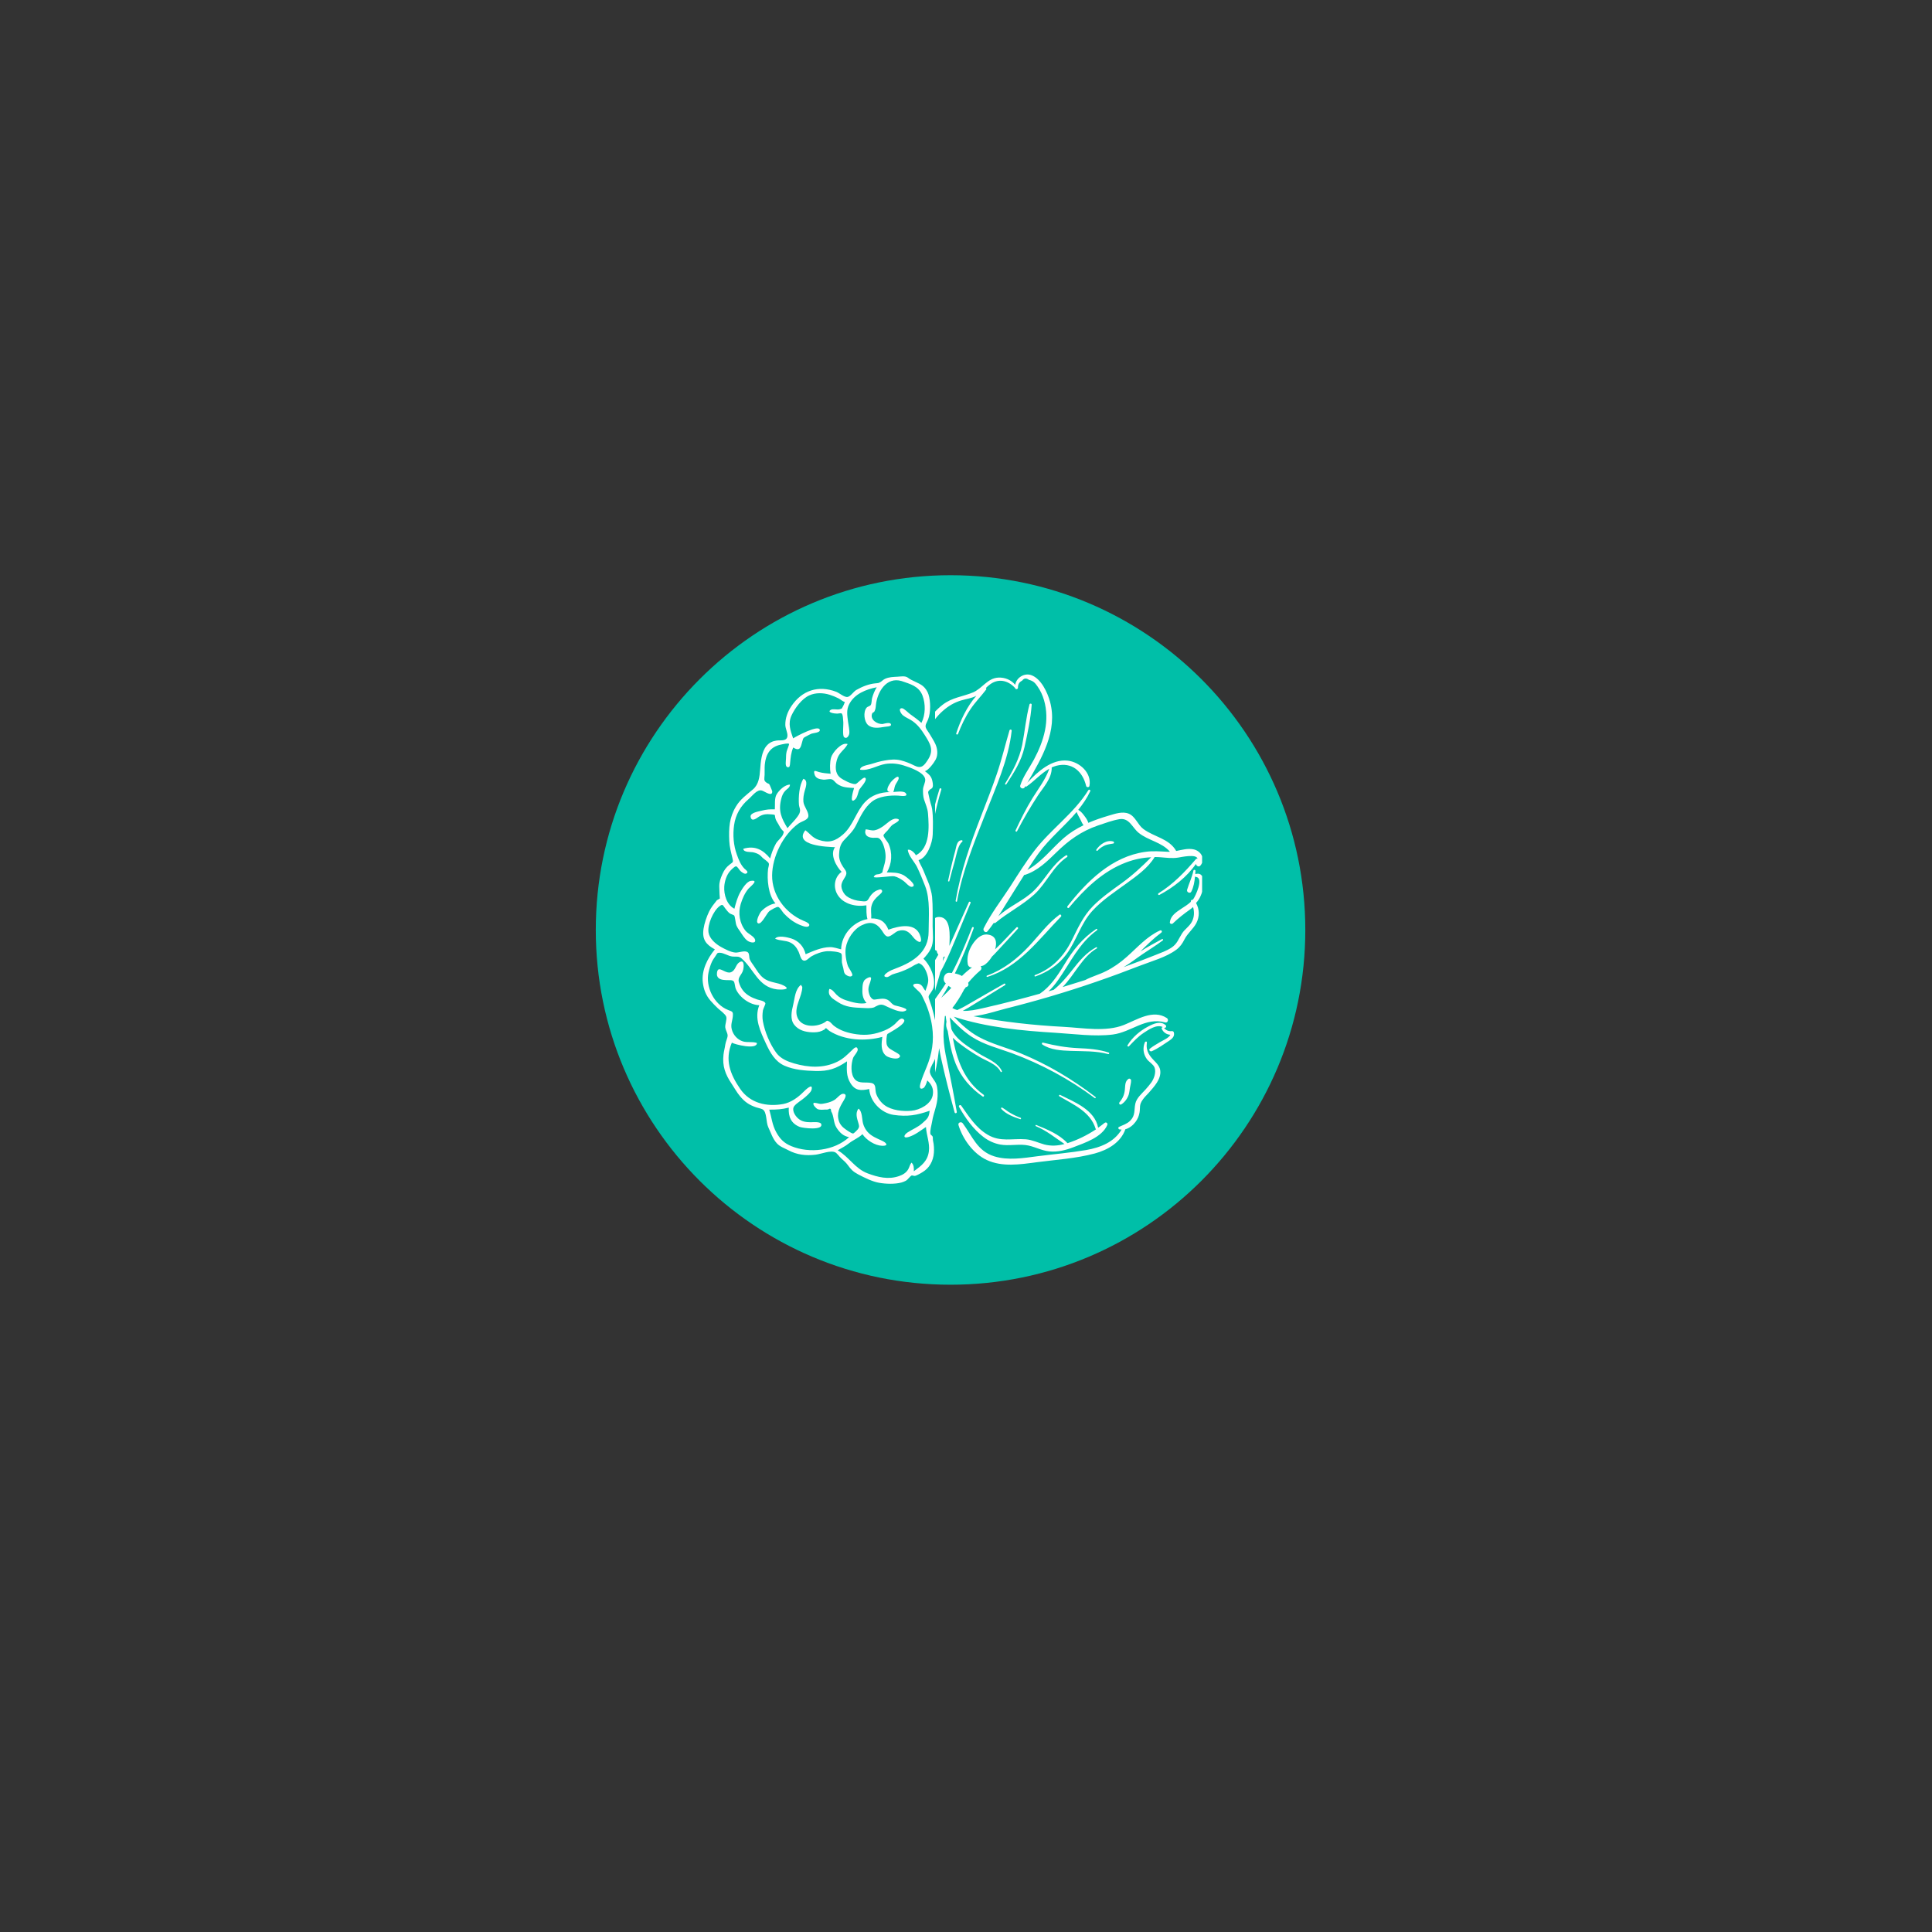 <svg xmlns="http://www.w3.org/2000/svg" xmlns:xlink="http://www.w3.org/1999/xlink" width="500" zoomAndPan="magnify" viewBox="0 0 375 375" height="500" preserveAspectRatio="xMidYMid meet" version="1.0"><rect x="0" y="0" width="375" height="375" fill="#333333" stroke="none"/><defs><clipPath id="d73a62e593"><path d="M 115.641 111.648 L 253.359 111.648 L 253.359 249.363 L 115.641 249.363 Z M 115.641 111.648 " clip-rule="nonzero"/></clipPath><clipPath id="748a530ec8"><path d="M 184.5 111.648 C 146.473 111.648 115.641 142.477 115.641 180.508 C 115.641 218.535 146.473 249.363 184.5 249.363 C 222.527 249.363 253.359 218.535 253.359 180.508 C 253.359 142.477 222.527 111.648 184.5 111.648 Z M 184.5 111.648 " clip-rule="nonzero"/></clipPath><clipPath id="feaec43b4a"><path d="M 136.129 131.137 L 182 131.137 L 182 230 L 136.129 230 Z M 136.129 131.137 " clip-rule="nonzero"/></clipPath><clipPath id="dbae67c3b0"><path d="M 181.5 129.637 L 233.328 129.637 L 233.328 240.637 L 181.5 240.637 Z M 181.5 129.637 " clip-rule="nonzero"/></clipPath></defs><g clip-path="url(#d73a62e593)"><g clip-path="url(#748a530ec8)"><path fill="#00bfa8" d="M 115.641 111.648 L 253.359 111.648 L 253.359 249.363 L 115.641 249.363 Z M 115.641 111.648 " fill-opacity="1" fill-rule="nonzero"/></g></g><g clip-path="url(#feaec43b4a)"><path fill="#ffffff" d="M 176.207 131.527 C 177.043 132.191 178.262 132.457 179.137 133.164 C 179.613 133.551 180.039 134.203 180.223 134.793 C 180.645 136.145 180.672 138.312 180.137 139.66 C 179.898 140.266 179.523 140.695 179.699 141.238 C 179.82 141.605 180.199 142.047 180.398 142.387 C 180.785 143.059 181.238 143.715 181.559 144.422 C 181.977 145.348 182.102 146.516 181.609 147.441 C 181.277 148.066 180.238 149.488 179.523 149.691 C 180.141 150.145 180.676 150.562 180.902 151.32 C 181.004 151.652 181.148 152.402 181.039 152.73 C 180.887 153.18 180.672 153.043 180.402 153.344 C 180.047 153.738 180.137 153.734 180.277 154.402 C 180.391 154.938 180.5 155.457 180.652 155.984 C 180.754 156.328 180.875 156.676 180.926 157.035 C 181.141 158.621 181.09 160.41 181.039 162.008 C 180.992 163.547 179.977 166.539 178.285 166.949 C 178.523 167.602 178.938 168.27 179.215 168.918 C 179.516 169.621 179.781 170.332 180.086 171.031 C 180.34 171.609 180.508 172.172 180.664 172.773 C 180.773 173.211 180.875 173.602 180.918 174.055 C 181.082 175.949 181.012 177.887 181.02 179.785 C 181.027 181.203 181.309 182.828 180.688 184.105 C 180.293 184.914 179.82 185.453 179.238 186.086 C 180.555 187.285 181.652 189.84 181.219 191.605 C 181.121 191.992 180.891 192.363 180.66 192.684 C 180.168 193.363 180.141 193.406 180.426 194.188 C 180.762 195.117 181.012 195.949 181.246 196.918 C 181.574 198.27 181.777 199.164 181.805 200.613 C 181.832 202.207 182.078 203.914 181.527 205.445 C 181.254 206.203 180.559 207.09 180.488 207.871 C 180.41 208.727 181.398 209.59 181.711 210.367 C 182 211.102 182.008 212.035 181.984 212.809 C 181.938 214.488 181.188 216.008 180.93 217.656 C 180.824 218.344 180.469 219.438 180.594 220.129 C 180.613 220.23 180.969 220.469 181.012 220.582 C 181.113 220.867 181.043 221.027 181.082 221.301 C 181.117 221.543 181.184 221.785 181.215 222.027 C 181.414 223.605 181.266 225.148 180.281 226.441 C 179.852 227.008 179.281 227.406 178.668 227.746 C 178.324 227.938 178.004 228.113 177.629 228.234 C 177.48 228.285 177.02 228.125 176.973 228.148 C 176.578 228.344 176.25 228.953 175.793 229.199 C 175.508 229.348 175.234 229.453 174.926 229.535 C 173.629 229.867 171.941 229.809 170.625 229.578 C 169.309 229.352 167.738 228.559 166.555 227.938 C 165.594 227.43 165.145 226.961 164.566 226.148 C 164.199 225.637 163.707 225.223 163.238 224.797 C 162.914 224.5 162.508 223.891 162.145 223.684 C 161.277 223.195 159.395 223.996 158.301 224.125 C 156.43 224.352 154.684 224.152 153.023 223.262 C 152.23 222.836 151.418 222.602 150.789 221.922 C 149.961 221.027 149.637 219.855 149.121 218.789 C 148.645 217.793 148.902 215.797 147.988 215.312 C 147.668 215.145 147.102 215.055 146.75 214.93 C 145.383 214.449 144.59 213.91 143.645 212.785 C 143.004 212.027 142.551 211.16 141.996 210.336 C 140.781 208.531 140.18 206.914 140.43 204.707 C 140.504 204.047 140.688 203.422 140.777 202.762 C 140.867 202.117 141.266 201.41 141.23 200.945 C 141.195 200.457 140.844 199.961 140.777 199.449 C 140.695 198.82 141.148 197.863 140.957 197.332 C 140.773 196.82 139.734 196.078 139.355 195.727 C 138.848 195.254 138.375 194.762 137.918 194.238 C 137.016 193.203 136.586 192.078 136.418 190.719 C 136.129 188.371 137.305 186.031 138.754 184.277 C 137.047 183.336 136.246 182.375 136.555 180.289 C 136.715 179.211 137.16 177.922 137.617 176.969 C 138.02 176.121 138.566 175.48 139.145 174.738 C 139.336 174.625 139.527 174.512 139.723 174.402 C 139.695 174.098 139.676 173.789 139.66 173.484 C 139.637 173.02 139.617 172.555 139.613 172.086 C 139.605 171.176 139.836 170.543 140.203 169.699 C 140.543 168.918 140.914 168.371 141.598 167.832 C 142.289 167.293 142.375 167.426 142.156 166.527 C 141.891 165.426 141.598 164.355 141.551 163.215 C 141.449 160.711 141.535 158.723 142.859 156.52 C 143.703 155.117 144.918 154.266 146.148 153.219 C 147.281 152.25 147.441 150.77 147.547 149.312 C 147.652 147.883 147.809 145.938 148.762 144.797 C 149.289 144.164 149.934 143.859 150.723 143.742 C 151.477 143.625 152.746 143.957 152.84 142.859 C 152.895 142.215 152.441 141.395 152.43 140.707 C 152.41 139.402 152.871 138.16 153.59 137.082 C 155.652 133.996 158.844 132.949 162.32 134.281 C 162.91 134.508 163.898 135.391 164.523 135.277 C 165.102 135.172 165.664 134.234 166.195 133.93 C 167.312 133.285 168.652 132.746 169.949 132.633 C 170.445 132.59 170.539 132.602 170.918 132.367 C 171.227 132.176 171.418 131.938 171.762 131.773 C 172.543 131.398 173.375 131.395 174.219 131.348 C 174.82 131.316 175.68 131.137 176.207 131.527 M 174.988 132.188 C 172 131.309 170.262 134.391 170.016 136.82 C 169.961 137.383 169.949 137.668 169.703 138.129 C 169.609 138.301 169.383 138.238 169.285 138.488 C 168.805 139.719 170.32 140.59 171.293 140.531 C 171.477 140.52 173.016 139.984 172.938 140.734 C 172.91 141.012 171.934 141.043 171.699 141.082 C 170.641 141.262 169.344 141.488 168.465 140.703 C 167.719 140.031 167.516 138.188 168.199 137.367 C 168.395 137.133 168.852 137.062 169 136.855 C 169.211 136.559 169.172 135.863 169.266 135.52 C 169.48 134.746 169.758 134.07 170.172 133.395 C 168.105 133.809 165.902 134.656 164.852 136.637 C 164.23 137.809 164.461 138.895 164.609 140.125 C 164.688 140.766 164.934 141.77 164.844 142.398 C 164.781 142.82 164.324 143.551 163.828 143.07 C 163.473 142.727 163.758 140.574 163.672 139.996 C 163.621 139.648 163.641 139.25 163.559 138.918 C 163.379 138.188 163.195 138.492 162.5 138.512 C 161.965 138.527 160.426 138.281 161.254 137.781 C 161.688 137.52 162.535 137.828 163.02 137.656 C 163.551 137.469 163.289 137.617 163.555 137.23 C 163.668 137.059 163.93 136.473 163.984 136.266 C 163.484 136.117 163.203 135.777 162.734 135.543 C 162.215 135.277 161.605 135.035 161.047 134.855 C 159.781 134.457 158.332 134.414 157.09 134.969 C 155.621 135.625 154.289 137.453 153.629 138.879 C 152.914 140.426 153.414 141.785 153.949 143.32 C 154.332 143.027 159.195 140.418 159.125 141.762 C 159.102 142.219 157.809 142.293 157.543 142.395 C 157.234 142.508 156.871 142.727 156.57 142.879 C 155.902 143.219 155.922 143.223 155.734 143.887 C 155.434 144.941 155.348 145.965 153.961 145.09 C 153.523 146.176 153.461 147.02 153.355 148.133 C 153.324 148.461 153.344 149.082 152.797 148.887 C 152.34 148.727 152.562 147.602 152.562 147.215 C 152.562 146.73 152.586 146.328 152.684 145.871 C 152.746 145.59 153.23 144.488 153.152 144.391 C 152.984 144.176 151.836 144.473 151.574 144.527 C 149.523 144.941 148.645 146.344 148.445 148.414 C 148.383 149.07 148.441 149.734 148.41 150.395 C 148.371 151.242 148.191 151.488 148.785 151.918 C 149.211 152.227 149.223 151.965 149.441 152.461 C 149.531 152.66 149.895 153.516 149.895 153.637 C 149.887 154.715 148.473 153.637 147.914 153.453 C 146.953 153.141 146.055 154.465 145.293 155.117 C 143.75 156.434 142.773 158.117 142.484 160.164 C 142.219 162.051 142.367 164.074 143.023 165.875 C 143.391 166.883 143.742 167.84 144.504 168.613 C 144.699 168.809 145.461 169.262 144.832 169.562 C 144.508 169.723 143.969 169.281 143.727 169.066 C 143.488 168.859 143.164 168.191 142.871 168.156 C 142.59 168.117 141.824 168.93 141.68 169.102 C 141.02 169.867 140.652 171.051 140.582 172.059 C 140.473 173.625 141.059 175.625 142.547 176.387 C 142.84 175.246 143.152 174.105 143.742 173.078 C 144.09 172.465 144.926 171.105 145.715 170.98 C 147.473 170.707 145.59 172.125 145.293 172.473 C 144.57 173.312 144.102 174.406 143.777 175.453 C 143.234 177.219 143.535 179.23 144.73 180.691 C 145.156 181.211 146.398 181.766 146.559 182.383 C 146.777 183.219 145.59 182.953 145.105 182.609 C 144.496 182.176 144.059 181.391 143.648 180.785 C 143.363 180.371 143.133 180.086 142.934 179.598 C 142.766 179.191 142.691 177.953 142.504 177.699 C 142.422 177.59 141.789 177.406 141.617 177.27 C 141.289 177.008 141.023 176.648 140.766 176.32 C 140.297 175.727 140.328 175.387 139.652 175.895 C 138.438 176.809 137.285 179.473 137.523 180.992 C 137.711 182.195 138.902 183.223 139.926 183.789 C 140.742 184.238 141.82 184.82 142.746 184.895 C 143.375 184.945 144.68 184.363 145.203 184.891 C 145.48 185.172 145.375 185.836 145.531 186.219 C 145.73 186.695 146.098 187.141 146.383 187.566 C 146.91 188.352 147.371 189.172 148.113 189.777 C 149.363 190.801 150.863 190.613 152.176 191.324 C 153.719 192.16 151.395 192.109 150.828 192.043 C 147.148 191.59 146.383 188.145 143.949 186.039 C 143.332 185.508 142.938 185.754 142.141 185.66 C 141.34 185.566 140.531 184.961 139.727 184.926 C 139.18 184.902 139.246 185.027 138.855 185.605 C 138.633 185.941 138.375 186.281 138.199 186.648 C 137.902 187.258 137.684 188.039 137.535 188.707 C 136.898 191.527 138.574 194.953 141.32 196.035 C 142.141 196.359 142.32 196.324 142.242 197.242 C 142.16 198.184 141.789 198.812 142.035 199.793 C 142.305 200.867 143.121 201.793 144.18 202.129 C 145.074 202.41 146.051 202.125 146.922 202.441 C 146.949 203.828 142.574 202.719 142.051 202.379 C 140.652 205.703 141.707 208.5 143.668 211.348 C 145.578 214.129 148.832 214.883 152.031 214.285 C 153.504 214.012 154.891 213.016 155.926 211.965 C 156.227 211.664 157.887 210.004 157.523 211.52 C 157.402 212.023 156.59 212.68 156.242 212.996 C 155.664 213.523 154.621 214.098 154.164 214.695 C 153.629 215.406 154.262 216.5 154.875 217.055 C 155.609 217.715 156.422 217.82 157.363 217.828 C 157.719 217.832 159.219 217.664 159.395 218.168 C 159.852 219.477 155.812 218.961 155.23 218.734 C 153.527 218.066 152.984 216.703 153.105 214.988 C 151.734 215.332 150.727 215.387 149.316 215.379 C 149.777 216.93 149.871 218.328 150.672 219.77 C 151.402 221.09 152.203 221.895 153.605 222.469 C 157.117 223.914 161.953 223.371 164.812 220.715 C 163.68 220.535 162.969 219.809 162.375 218.898 C 161.73 217.914 161.914 216.652 161.316 215.688 C 161.328 215.184 161.137 215.066 160.75 215.34 C 160.535 215.375 160.32 215.387 160.102 215.371 C 159.688 215.402 159.074 215.453 158.691 215.273 C 158.406 215.141 157.621 214.34 157.945 214.086 C 158.102 213.961 159.047 214.27 159.273 214.27 C 159.625 214.266 159.992 214.184 160.336 214.113 C 160.973 213.973 161.543 213.781 162.086 213.418 C 162.461 213.164 163.129 212.309 163.613 212.305 C 164.551 212.297 163.992 213.227 163.742 213.637 C 162.961 214.934 162.316 216.09 162.852 217.664 C 162.992 218.082 163.316 218.527 163.637 218.816 C 163.953 219.102 165.273 220.059 165.605 220.016 C 165.738 219.996 166.441 219.301 166.516 219.188 C 166.812 218.742 166.793 218.609 166.625 218.031 C 166.363 217.121 165.953 216.051 166.637 215.188 C 167.383 215.699 167.297 217.27 167.52 218.078 C 167.688 218.684 167.984 219.242 168.402 219.711 C 169.168 220.566 170.203 220.953 171.215 221.422 C 172.066 221.816 172.543 222.438 171.227 222.398 C 169.832 222.359 168.156 221.281 167.398 220.137 C 166.684 220.863 165.605 221.262 164.793 221.91 C 164.059 222.5 163.383 222.812 162.594 223.273 C 164.801 224.551 165.969 226.844 168.418 227.754 C 170.406 228.496 172.434 229.008 174.516 228.273 C 175.242 228.016 175.863 227.656 176.27 226.984 C 176.523 226.562 176.594 226.051 176.918 225.664 C 177.391 226.074 177.402 226.77 177.375 227.344 C 178.848 226.262 180.055 225.383 180.297 223.449 C 180.5 221.844 179.816 220.344 179.73 218.75 C 178.605 219.488 177.68 220.262 176.402 220.676 C 175.277 221.039 175.344 220.336 176.16 219.805 C 177.133 219.172 178.152 218.805 179.035 218.004 C 179.988 217.141 180.316 216.93 180.445 215.594 C 177.98 216.465 176.109 216.793 173.426 216.395 C 171.043 216.039 168.859 213.801 168.719 211.379 C 167.105 211.719 166.012 211.758 165.07 210.234 C 164.227 208.871 164.348 207.52 164.406 206 C 162.324 207.422 160.816 207.941 158.324 207.879 C 156.324 207.828 154.137 207.672 152.293 206.863 C 150.449 206.059 149.477 204.301 148.66 202.535 C 147.602 200.23 146.34 197.656 147.379 195.113 C 145.551 195.051 143.59 193.648 142.828 191.977 C 142.656 191.602 142.641 190.773 142.426 190.496 C 142.16 190.152 141.488 190.273 140.949 190.238 C 140.285 190.199 139.441 190.145 139.191 189.406 C 139.102 189.137 139.145 188.352 139.457 188.172 C 139.918 187.914 141.02 189.016 141.836 188.723 C 142.828 188.367 142.734 187.254 143.523 186.77 C 144.5 186.172 144.402 187.574 144.25 188.242 C 144.027 189.219 143.129 189.645 143.414 190.633 C 143.586 191.234 143.855 191.805 144.246 192.293 C 144.949 193.172 145.949 193.652 146.988 194.004 C 147.387 194.137 148.473 194.262 148.566 194.781 C 148.59 194.91 148.129 195.828 148.086 196.105 C 147.977 196.836 147.949 197.531 148.082 198.262 C 148.449 200.297 149.469 202.719 150.699 204.383 C 151.52 205.484 152.84 206.031 154.121 206.406 C 156.922 207.223 159.863 207.387 162.516 206.082 C 163.715 205.488 164.43 204.734 165.379 203.832 C 165.672 203.551 166.301 202.859 166.484 203.652 C 166.582 204.082 165.738 204.934 165.59 205.34 C 165.18 206.488 165.039 208.559 165.961 209.531 C 166.793 210.41 168.129 209.965 169.168 210.215 C 170.168 210.457 169.773 211.438 170.07 212.305 C 170.363 213.145 170.969 213.977 171.688 214.508 C 173.082 215.535 175.246 215.75 176.918 215.598 C 178.508 215.453 180.699 214.344 181.039 212.605 C 181.277 211.367 180.84 210.496 179.984 209.711 C 179.898 210.074 179.57 211.047 179.18 211.227 C 178.41 211.578 178.5 210.812 178.652 210.293 C 178.965 209.227 179.422 208.156 179.848 207.121 C 180.91 204.543 181.324 202.039 180.926 199.238 C 180.695 197.613 180.16 195.785 179.461 194.328 C 179.207 193.805 179.02 193.293 178.691 192.812 C 178.488 192.512 177.246 191.535 177.246 191.262 C 177.246 190.875 178.098 190.91 178.312 190.961 C 179.059 191.133 179.156 191.816 179.629 192.316 C 179.871 191.562 180.23 190.848 180.16 190.043 C 180.086 189.172 179.516 187.578 178.691 187.121 C 178.188 186.84 178.426 186.945 177.898 187.141 C 177.531 187.277 177.168 187.531 176.824 187.723 C 176.043 188.156 175.266 188.48 174.418 188.762 C 174 188.898 173.602 188.98 173.199 189.145 C 172.895 189.27 172.438 189.688 172.086 189.656 C 171.293 189.578 171.754 189.102 172.188 188.789 C 172.742 188.391 173.324 188.176 173.977 187.93 C 177.359 186.656 180.242 184.746 180.246 180.82 C 180.25 178.039 180.59 174.594 179.559 171.961 C 179.074 170.73 178.574 169.465 177.992 168.273 C 177.523 167.316 176.262 166.031 176.211 164.941 C 176.762 164.785 177.57 165.57 177.77 166.012 C 180.586 164.566 180.324 160.504 180.125 157.91 C 180.047 156.875 179.656 156.121 179.352 155.168 C 179.172 154.609 179.137 153.836 179.152 153.254 C 179.168 152.613 179.645 151.859 179.586 151.277 C 179.441 149.883 176.516 148.918 175.387 148.57 C 174.234 148.215 173.035 148.09 171.84 148.285 C 170.23 148.551 168.613 149.672 166.949 149.398 C 166.898 148.668 168.57 148.465 169.027 148.316 C 169.91 148.031 170.777 147.777 171.707 147.617 C 172.75 147.438 173.789 147.324 174.828 147.582 C 175.746 147.812 176.617 148.156 177.453 148.582 C 178.863 149.293 179.375 148.605 180.129 147.43 C 181.34 145.551 180.52 144.297 179.461 142.621 C 178.801 141.574 178.16 140.711 177.129 139.969 C 176.551 139.551 175.812 139.293 175.27 138.852 C 174.844 138.504 174.25 137.453 175.082 137.469 C 175.453 137.477 176.324 138.383 176.641 138.605 C 177.406 139.145 178.148 139.691 178.848 140.316 C 179.652 138.746 179.676 136.633 179.055 135.004 C 178.348 133.168 176.676 132.777 174.988 132.188 C 174.848 132.148 175.258 132.281 174.988 132.188 Z M 174.988 132.188 " fill-opacity="1" fill-rule="nonzero"/></g><path fill="#ffffff" d="M 164.531 144.422 C 163.891 145.645 162.848 146.008 162.441 147.48 C 162.109 148.691 162.027 150.102 163.102 150.953 C 163.656 151.391 165.305 152.238 166.02 152.191 C 166.418 152.164 167.559 150.695 167.934 150.977 C 168.488 151.395 166.973 152.918 166.816 153.223 C 166.531 153.789 166.461 154.738 165.98 155.172 C 164.758 156.285 165.637 153.359 165.781 152.949 C 164.57 152.863 163.469 152.895 162.441 152.109 C 161.98 151.754 161.855 151.371 161.375 151.254 C 160.922 151.145 160.27 151.383 159.773 151.324 C 159.02 151.242 158.297 151.078 158.086 150.262 C 157.848 149.348 158.266 149.648 158.945 149.848 C 159.691 150.062 160.445 150.113 161.223 150.18 C 161.055 149.27 161.062 147.922 161.312 147.027 C 161.586 146.059 163.344 143.98 164.531 144.422 C 164.395 144.688 164.355 144.355 164.531 144.422 Z M 164.531 144.422 " fill-opacity="1" fill-rule="nonzero"/><path fill="#ffffff" d="M 174.434 151.105 C 174.316 151.617 173.938 151.984 173.746 152.457 C 173.582 152.863 173.582 153.336 173.383 153.727 C 173.883 153.703 175.414 153.434 175.809 153.961 C 176.406 154.762 174.688 154.445 174.34 154.43 C 172.711 154.344 170.574 154.555 169.258 155.582 C 167.785 156.734 166.961 158.566 166.148 160.191 C 165.543 161.41 164.691 162.133 163.797 163.102 C 163.047 163.914 162.91 164.84 162.863 165.879 C 162.824 166.719 163.164 167.543 163.625 168.234 C 164.102 168.961 164.559 169.289 164.074 170.141 C 163.523 171.117 162.996 171.676 163.531 172.883 C 163.793 173.473 164.148 173.883 164.715 174.199 C 165.395 174.586 166.227 174.82 167 174.891 C 167.297 174.918 167.875 175.016 168.156 174.898 C 168.523 174.746 168.66 174.297 168.906 173.953 C 169.25 173.465 169.738 172.98 170.328 172.789 C 170.551 172.719 170.852 172.527 171.086 172.707 C 171.539 173.059 170.828 173.555 170.535 173.824 C 169.883 174.414 169.414 174.91 169.172 175.793 C 168.945 176.625 169.172 177.422 169.105 178.27 C 170.762 178.223 171.805 178.84 172.438 180.453 C 174.422 179.746 177.824 178.898 178.664 181.781 C 179.18 183.547 177.891 182.727 177.262 181.918 C 176.5 180.941 175.758 180.262 174.348 180.691 C 173.746 180.875 172.926 181.809 172.336 181.781 C 171.812 181.758 171.449 181.02 171.191 180.637 C 170.148 179.109 168.988 178.754 167.27 179.59 C 165.699 180.352 164.445 182.242 164.164 183.953 C 163.988 185.027 164.227 186.5 164.586 187.523 C 164.68 187.797 165.594 189.051 165.426 189.328 C 165.109 189.84 164.176 189.285 163.973 188.988 C 163.777 188.691 163.77 188.277 163.688 187.941 C 163.594 187.562 163.48 187.223 163.418 186.832 C 163.352 186.426 163.512 185.348 163.277 185.082 C 162.957 184.715 161.117 184.586 160.574 184.625 C 159.566 184.691 158.383 185.105 157.52 185.613 C 156.977 185.934 156.391 186.781 155.773 186.344 C 155.371 186.051 155.219 185.176 155.02 184.754 C 154.652 183.965 154.184 183.324 153.383 182.938 C 152.441 182.484 151.387 182.648 150.449 182.199 C 150.973 181.465 152.852 181.934 153.527 182.137 C 154.996 182.586 156.023 183.707 156.375 185.215 C 157.828 184.598 159.484 183.852 161.102 183.836 C 161.863 183.828 162.527 184.102 163.258 184.266 C 163.328 181.438 165.586 178.891 168.375 178.398 C 168.117 177.492 168.191 176.68 168.168 175.723 C 166.164 176.059 163.68 175.52 162.562 173.656 C 161.672 172.176 161.957 170.242 163.355 169.223 C 162.32 168.199 161.031 165.836 162.074 164.441 C 160.617 164.383 153.957 164.156 156.316 161.148 C 157.285 161.855 157.672 162.617 158.938 163.031 C 160.883 163.672 162.16 163.277 163.695 161.91 C 165.566 160.242 166.172 157.57 167.844 155.738 C 169.129 154.332 170.902 153.746 172.773 153.746 C 171.68 153.633 172.527 152.371 172.91 151.812 C 173.02 151.652 174.5 150.09 174.434 151.105 C 174.305 151.68 174.449 150.84 174.434 151.105 Z M 174.434 151.105 " fill-opacity="1" fill-rule="nonzero"/><path fill="#ffffff" d="M 155.941 151.168 C 156.906 151.473 156.383 152.875 156.203 153.48 C 156.008 154.141 155.875 154.93 155.941 155.625 C 156.031 156.543 156.91 157.461 156.91 158.34 C 156.91 159.184 155.629 159.383 154.977 159.855 C 151.988 162.031 149.91 166.254 149.867 169.887 C 149.816 173.762 152.457 177.246 155.934 178.715 C 156.238 178.844 157.453 179.281 156.984 179.758 C 156.594 180.152 155.301 179.551 154.945 179.387 C 153.887 178.902 152.934 178.148 152.145 177.297 C 151.879 177.016 151.418 176.148 151.062 176.043 C 150.742 175.945 149.629 176.641 149.352 176.836 C 148.84 177.203 147.848 179.492 147.16 179.219 C 146.547 178.973 147.453 177.242 147.723 176.934 C 148.367 176.191 149.531 175.477 150.516 175.352 C 149.105 173.77 148.855 170.672 149.078 168.691 C 149.109 168.406 149.32 167.887 149.227 167.598 C 149.129 167.277 148.309 166.77 148.039 166.516 C 147.84 166.328 147.656 166.098 147.434 165.938 C 147.09 165.695 146.605 165.527 146.203 165.434 C 145.766 165.332 144.316 165.496 144.273 164.75 C 146.504 164.07 148.098 164.922 149.484 166.625 C 149.73 165.656 150.125 164.605 150.609 163.734 C 150.961 163.105 151.824 162.516 152.035 161.84 C 152.211 161.277 152.152 161.52 151.703 160.977 C 151.449 160.672 151.281 160.32 151.09 159.977 C 150.898 159.629 150.629 159.285 150.523 158.898 C 150.309 158.121 150.641 158.145 149.738 158.07 C 148.793 157.992 148.141 157.992 147.305 158.516 C 146.926 158.754 145.863 159.676 145.691 158.527 C 145.57 157.746 147.324 157.484 147.859 157.344 C 148.746 157.109 149.48 157.066 150.398 157.09 C 150.465 156.207 150.273 154.957 150.758 154.156 C 151.254 153.34 152.352 152.297 153.328 152.293 C 153.352 152.859 152.746 153.129 152.406 153.5 C 151.98 153.965 151.785 154.461 151.633 155.074 C 151.043 157.434 151.668 158.797 152.848 160.746 C 153.473 159.977 154.227 159.301 154.801 158.492 C 155.102 158.07 155.293 157.738 155.293 157.285 C 155.289 156.945 155.102 156.543 155.074 156.188 C 154.961 154.758 155.121 152.41 155.941 151.168 C 156.191 151.246 155.566 151.738 155.941 151.168 Z M 155.941 151.168 " fill-opacity="1" fill-rule="nonzero"/><path fill="#ffffff" d="M 174.004 158.91 C 175.312 159.07 173.504 159.895 173.266 160.074 C 172.898 160.352 172.602 160.824 172.289 161.18 C 172.141 161.352 171.504 161.914 171.484 162.137 C 171.453 162.477 172.289 163.383 172.438 163.711 C 173.277 165.559 173.125 167.676 172.133 169.336 C 173.293 169.379 174.289 169.297 175.371 169.863 C 175.797 170.09 178.289 171.969 176.98 172.137 C 176.512 172.195 175.781 171.289 175.426 171.031 C 174.875 170.641 174.254 170.238 173.586 170.086 C 173.02 169.957 169.719 170.539 169.594 170.207 C 169.922 169.496 170.449 169.848 170.961 169.539 C 171.43 169.258 171.207 169.402 171.375 168.828 C 171.453 168.574 171.508 168.309 171.586 168.055 C 171.949 166.852 172 165.938 171.68 164.703 C 171.535 164.141 171.34 163.562 170.996 163.09 C 170.48 162.383 170.082 162.676 169.281 162.605 C 168.418 162.531 167.664 162.082 168.031 160.973 C 168.664 161.012 169.141 161.273 169.785 161.152 C 170.375 161.047 170.938 160.691 171.43 160.363 C 172.109 159.91 173.078 158.812 174.004 158.91 C 174.41 158.961 173.781 158.887 174.004 158.91 Z M 174.004 158.91 " fill-opacity="1" fill-rule="nonzero"/><path fill="#ffffff" d="M 169.047 190.094 C 168.875 190.957 168.426 191.539 168.594 192.449 C 168.668 192.848 168.816 193.383 169.102 193.688 C 169.543 194.164 169.73 194.012 170.316 193.941 C 171.094 193.848 171.852 193.711 172.523 194.215 C 173 194.574 173.09 194.938 173.711 195.156 C 173.973 195.246 177.113 195.84 175.457 196.297 C 174.598 196.531 172.949 195.742 172.207 195.402 C 171.641 195.145 171.379 194.934 170.777 195.031 C 170.488 195.078 170.242 195.242 169.977 195.348 C 169.863 195.395 169.77 195.492 169.648 195.531 C 168.984 195.75 168.234 195.676 167.551 195.648 C 165.715 195.566 164.152 195.527 162.609 194.488 C 161.68 193.859 160.547 193.336 160.977 191.953 C 161.594 192.031 161.957 192.672 162.359 193.062 C 162.914 193.602 163.469 193.906 164.195 194.145 C 165.355 194.523 166.965 194.98 168.191 194.68 C 167.383 193.777 167.328 192.836 167.406 191.625 C 167.438 191.137 167.488 190.766 167.73 190.336 C 167.906 190.027 169.293 189.156 169.047 190.094 C 168.988 190.383 169.102 189.883 169.047 190.094 Z M 169.047 190.094 " fill-opacity="1" fill-rule="nonzero"/><path fill="#ffffff" d="M 155.723 191.566 C 155.711 193.402 154.168 195.34 154.68 197.191 C 155.312 199.473 158.344 199.465 160.043 198.461 C 160.527 198.176 160.406 198 160.91 198.246 C 161.234 198.402 161.535 198.844 161.82 199.074 C 163.094 200.078 164.672 200.531 166.258 200.75 C 168.219 201.02 169.859 200.77 171.703 200.008 C 172.438 199.703 173.062 199.316 173.668 198.797 C 173.984 198.523 174.703 197.543 175.172 197.727 C 176.801 198.355 172.348 200.578 172.258 200.691 C 172.059 200.953 172 202.227 172.094 202.652 C 172.285 203.492 173.004 203.719 173.676 204.137 C 174.133 204.422 175.168 204.852 174.453 205.328 C 173.918 205.68 172.387 205.281 171.949 204.898 C 170.879 203.965 171.105 202.5 171.254 201.258 C 167.992 202.156 163.949 201.965 160.98 200.098 C 160.828 199.965 160.672 199.832 160.512 199.707 C 160.352 199.492 160.191 199.539 160.031 199.84 C 159.902 199.871 159.691 200.012 159.566 200.07 C 158.934 200.359 158.297 200.387 157.617 200.367 C 156.309 200.324 155.008 199.98 154.168 198.914 C 153.324 197.844 153.637 196.309 153.949 195.059 C 154.273 193.762 154.312 192.047 155.461 191.152 C 155.551 191.289 155.637 191.43 155.723 191.566 C 155.719 192.051 155.672 191.41 155.723 191.566 Z M 155.723 191.566 " fill-opacity="1" fill-rule="nonzero"/><g clip-path="url(#dbae67c3b0)"><path fill="#ffffff" d="M 146.109 233.789 C 145.312 235.586 143.625 237.961 141.516 238.496 C 142.25 239.203 143.09 239.672 144.137 239.539 C 144.734 239.449 144.891 240.516 144.289 240.605 C 141.848 240.961 140.383 238.961 139.184 237.098 C 137.652 234.699 136.59 232.391 136.277 229.547 C 136.078 227.75 136.055 225.93 135.656 224.156 C 135.344 222.758 134.59 221.492 134.258 220.094 C 133.879 218.473 134.434 216.586 136.254 216.273 C 136.566 216.23 136.723 216.676 136.387 216.762 C 133.348 217.539 135.723 221.402 136.254 223.09 C 136.832 224.91 136.898 226.816 137.121 228.684 C 137.41 231.035 138.008 233.102 139.23 235.141 C 139.719 235.965 140.297 237.031 141.027 237.941 C 142.047 237.629 142.891 237.23 143.715 236.41 C 144.559 235.566 145.133 234.523 145.867 233.59 C 145.977 233.41 146.199 233.633 146.109 233.789 Z M 162.957 231.215 C 166.246 229.348 169.043 226.484 170.641 223.09 C 170.773 222.824 171.129 223.023 171.082 223.266 C 170.395 226.863 166.223 229.973 163.16 231.547 C 162.938 231.68 162.738 231.348 162.957 231.215 Z M 215.102 204.598 C 212.703 203.953 210.285 204.066 207.844 203.977 C 206 203.91 203.891 203.801 202.316 202.734 C 202.137 202.602 202.25 202.312 202.473 202.379 C 204.781 202.957 206.91 203.332 209.285 203.445 C 211.305 203.531 213.281 203.668 215.215 204.309 C 215.367 204.355 215.301 204.645 215.102 204.598 Z M 198.031 217.23 C 196.766 216.828 195.258 216.254 194.348 215.23 C 194.234 215.098 194.367 214.898 194.523 214.988 C 195.078 215.297 195.59 215.742 196.145 216.051 C 196.766 216.406 197.41 216.719 198.098 216.961 C 198.254 217.031 198.188 217.273 198.031 217.23 Z M 212.793 164.93 C 213.461 163.91 214.789 162.957 216.078 163.332 C 216.277 163.398 216.301 163.688 216.078 163.73 C 215.547 163.844 215.012 163.867 214.48 164.086 C 213.949 164.332 213.414 164.664 213.039 165.109 C 212.926 165.242 212.703 165.062 212.793 164.93 Z M 205.934 177.918 C 201.582 182.402 197.809 187.684 191.641 189.613 C 191.484 189.66 191.418 189.414 191.574 189.371 C 194.77 188.195 197.41 186.129 199.719 183.664 C 201.648 181.602 203.359 179.227 205.645 177.539 C 205.867 177.383 206.113 177.738 205.934 177.918 Z M 186.754 163.398 C 185.891 164.043 185.578 166.242 185.289 167.238 C 184.934 168.504 184.582 169.746 184.27 171.012 C 184.227 171.168 183.98 171.102 184.023 170.945 C 184.445 168.973 184.891 167.016 185.426 165.086 C 185.645 164.309 185.711 163.109 186.668 163.09 C 186.844 163.066 186.867 163.312 186.754 163.398 Z M 195.102 152.078 C 196.543 149.727 197.855 147.305 198.41 144.574 C 198.918 141.977 199.141 139.27 199.828 136.719 C 199.898 136.496 200.273 136.539 200.25 136.785 C 200.051 139.492 199.453 142.355 198.855 145.02 C 198.254 147.727 196.812 149.945 195.324 152.234 C 195.234 152.367 194.992 152.234 195.102 152.078 Z M 185.488 174.855 C 186.469 169.105 188.375 163.664 190.484 158.25 C 191.504 155.586 192.57 152.922 193.48 150.234 C 194.438 147.438 195.102 144.598 195.945 141.758 C 196.012 141.535 196.391 141.578 196.367 141.824 C 195.766 147.438 193.238 152.945 191.195 158.16 C 189.043 163.621 186.801 169.148 185.758 174.941 C 185.711 175.098 185.469 175.031 185.488 174.855 Z M 142.293 181.137 C 145.156 181.711 147.996 182.422 150.816 183.109 C 153.102 183.688 155.656 184.152 157.766 185.242 C 158.008 185.375 157.832 185.707 157.586 185.664 C 155.145 185.242 152.727 184.289 150.305 183.645 C 147.598 182.934 144.867 182.223 142.203 181.402 C 142.047 181.336 142.117 181.113 142.293 181.137 Z M 138.297 171.434 C 138.031 171.348 138.141 170.969 138.41 171.012 C 140.738 171.523 142.848 172.746 144.777 174.098 C 144.867 174.164 144.777 174.32 144.691 174.254 C 142.715 172.945 140.539 172.168 138.297 171.434 Z M 134.035 170.48 C 139.074 172.102 144.113 174.43 148.641 177.141 C 148.773 177.207 148.688 177.43 148.531 177.383 C 148.375 177.34 148.219 177.297 148.066 177.25 C 147.996 177.23 147.996 177.117 148.086 177.117 C 147.266 177.117 145.824 176.051 145.047 175.695 C 143.891 175.141 142.738 174.609 141.559 174.098 C 139.031 172.988 136.453 172.055 133.902 171.035 C 133.57 170.879 133.703 170.367 134.035 170.48 Z M 153.992 149.926 C 154.148 158.117 155.68 165.906 159.43 173.277 C 159.52 173.477 159.254 173.633 159.141 173.453 C 155.258 166.375 152.926 158.07 153.414 149.945 C 153.438 149.547 153.969 149.547 153.992 149.926 Z M 158.898 138.16 C 159.43 139.824 159.473 141.645 159.719 143.355 C 160.008 145.375 160.453 147.395 161.008 149.371 C 161.051 149.57 160.762 149.637 160.719 149.457 C 160.074 147.504 159.539 145.551 159.184 143.508 C 158.875 141.621 158.766 139.734 158.23 137.895 C 158.141 137.562 158.609 137.426 158.742 137.715 C 158.809 137.629 158.898 137.582 159.031 137.605 C 161.582 138.051 163.559 139.848 164.336 142.312 C 164.402 142.488 164.113 142.555 164.07 142.379 C 163.27 140.137 161.25 138.539 158.898 138.16 Z M 173.504 155.984 C 172.328 152.633 171.438 149.457 169.285 146.527 C 169.195 146.395 169.418 146.219 169.508 146.352 C 171.637 149.016 173.68 152.434 173.859 155.918 C 173.883 156.141 173.57 156.164 173.504 155.984 Z M 172.215 189.613 C 172.527 189.816 172.816 189.992 173.125 190.172 C 173.258 190.238 173.391 190.281 173.527 190.305 C 173.926 191.125 174.281 191.945 174.637 192.766 C 173.812 191.723 172.992 190.68 172.215 189.613 Z M 176.965 191.414 C 177.078 192.035 177.164 192.68 177.23 193.301 C 177.031 193.078 176.855 192.855 176.656 192.633 C 176.145 191.48 175.633 190.324 175.191 189.172 C 174.324 186.953 173.48 184.73 172.684 182.512 C 173.016 183.066 173.438 183.555 173.945 183.887 C 174.215 184.066 174.48 184.109 174.703 184.066 C 174.789 184.223 174.879 184.355 174.992 184.488 C 174.992 184.508 175.012 184.508 175.035 184.531 C 174.969 184.641 174.945 184.797 174.992 184.977 C 175.5 187.172 176.59 189.148 176.965 191.414 Z M 184.648 191.746 C 184.023 192.434 183.383 193.055 182.691 193.676 C 183.203 192.922 183.668 192.145 184.094 191.348 C 184.293 191.48 184.469 191.613 184.648 191.746 Z M 189.574 187.238 L 189.574 187.219 L 189.598 187.238 C 189.598 187.219 189.598 187.219 189.574 187.238 Z M 174.703 189.77 C 174.703 189.77 174.723 189.77 174.703 189.77 C 174.703 189.77 174.723 189.793 174.723 189.816 C 174.723 189.793 174.723 189.793 174.703 189.77 Z M 178.477 188.703 C 178.477 188.527 178.477 188.371 178.453 188.195 C 178.543 188.551 178.609 188.883 178.699 189.238 C 178.633 189.039 178.543 188.859 178.477 188.703 Z M 183.137 185.707 C 183.227 185.707 183.316 185.688 183.402 185.664 C 183.27 185.953 183.113 186.262 182.98 186.551 C 183.004 186.262 183.07 185.996 183.137 185.707 Z M 172.105 186.551 C 172.059 186.508 172.082 186.508 172.105 186.551 Z M 171.973 143.02 C 171.992 140.625 171.637 138.227 171.262 135.875 C 171.238 135.676 170.883 135.719 170.906 135.918 C 171.152 137.938 171.219 139.957 171.305 142 C 171.195 141.824 171.082 141.668 170.973 141.512 C 169.641 139.668 167.934 138.051 165.977 136.984 C 166 136.961 166.023 136.938 166.043 136.918 C 166.066 136.871 166.113 136.828 166.133 136.785 C 166.289 136.562 166 136.34 165.777 136.43 C 166.488 136.051 166.867 135.141 167.445 134.453 C 167.977 133.832 168.598 133.277 169.219 132.742 C 169.887 132.168 171.152 130.789 172.082 130.746 C 172.949 130.703 173.215 131.766 173.68 132.391 C 175.77 135.23 179.098 137.539 178.742 141.469 C 178.719 141.668 178.832 141.824 178.988 141.91 C 177.41 145.195 176.832 148.926 176.367 152.566 C 176.344 152.477 176.324 152.387 176.277 152.301 C 176.789 150.547 176.367 148.395 176.277 146.664 C 176.121 143.863 176.035 141.09 175.324 138.359 C 175.258 138.117 174.902 138.227 174.945 138.469 C 175.48 140.957 175.523 143.488 175.633 146.02 C 175.699 147.551 176.012 149.391 175.855 151.059 C 175.457 150.059 175.012 149.082 174.59 148.125 C 173.77 146.395 172.949 144.664 171.973 143.02 Z M 232.062 169.637 C 232.039 169.637 232.016 169.66 231.996 169.66 C 232.016 169.461 232.016 169.238 232.039 169.035 C 232.062 168.816 231.684 168.75 231.641 168.992 C 231.375 170.281 230.797 171.434 230.418 172.699 C 230.262 173.188 231.02 173.523 231.238 173.055 C 231.684 172.168 231.863 171.125 231.949 170.125 C 231.996 170.168 232.062 170.191 232.129 170.215 C 233.75 170.391 231.973 174.031 231.641 174.477 C 231.594 174.543 231.551 174.586 231.508 174.652 C 231.309 174.566 231.062 174.809 231.152 175.031 C 230.598 175.562 229.93 175.965 229.285 176.387 C 228.289 177.051 227.223 177.738 227.066 179.004 C 227.023 179.316 227.465 179.426 227.645 179.246 C 228.73 178.203 229.754 177.406 230.973 176.539 C 231.195 176.387 231.395 176.23 231.574 176.051 C 231.84 176.961 231.816 177.938 231.395 178.805 C 230.93 179.781 229.977 180.312 229.418 181.203 C 228.73 182.266 228.508 183.199 227.355 183.953 C 226.402 184.574 225.289 184.953 224.246 185.375 C 222.207 186.195 220.164 186.973 218.121 187.707 C 218.121 187.707 218.121 187.707 218.145 187.684 C 219.363 186.973 220.496 186.062 221.672 185.266 C 223.004 184.355 224.402 183.512 225.691 182.535 C 225.848 182.422 225.715 182.199 225.535 182.289 C 224.18 183 222.738 183.797 221.363 184.664 C 222.648 183.379 223.938 182.113 225.402 181.023 C 225.668 180.824 225.445 180.469 225.156 180.602 C 222.605 181.758 220.762 183.91 218.699 185.73 C 217.477 186.816 216.168 187.75 214.703 188.484 C 213.371 189.172 211.93 189.527 210.617 190.238 C 210.617 190.238 210.617 190.238 210.598 190.238 C 209.152 190.703 207.688 191.145 206.246 191.59 C 208.555 189.258 210.062 185.707 212.883 184.086 C 213.039 184 212.902 183.777 212.75 183.867 C 210.797 184.93 209.441 186.598 208.086 188.328 C 206.957 189.77 205.867 191.035 204.516 192.125 C 204.18 192.211 203.848 192.324 203.516 192.41 C 204.203 191.77 204.824 191.016 205.355 190.258 C 207.797 186.816 209.398 183.109 212.926 180.559 C 213.082 180.445 212.926 180.203 212.773 180.312 C 210.039 182.156 208.242 184.465 206.555 187.262 C 205.223 189.461 203.824 191.547 201.828 192.879 C 200.34 193.301 198.832 193.699 197.32 194.098 C 195.145 194.652 192.949 195.207 190.75 195.695 C 189.551 195.965 188.152 196.273 186.867 196.207 C 187.223 196.008 187.578 195.809 187.93 195.609 C 190.328 194.164 192.703 192.656 195.078 191.215 C 195.258 191.102 195.102 190.836 194.926 190.926 C 192.883 192.102 190.816 193.254 188.773 194.453 C 187.801 195.031 186.82 195.609 185.801 196.051 C 185.469 195.965 185.137 195.832 184.848 195.652 C 185.691 194.586 186.398 193.457 187.043 192.234 C 187.066 192.191 187.09 192.125 187.109 192.078 C 187.242 191.945 187.355 191.812 187.441 191.633 C 187.801 191.547 188.109 191.258 187.93 190.836 C 187.93 190.812 187.91 190.793 187.91 190.77 C 188.641 189.902 189.418 189.082 190.285 188.352 C 190.574 188.105 190.531 187.75 190.352 187.508 C 190.531 187.508 190.707 187.484 190.883 187.395 C 191.438 187.129 192.062 186.465 192.551 185.664 C 192.859 185.375 193.148 185.066 193.438 184.754 C 194.836 183.266 196.191 181.758 197.566 180.27 C 197.723 180.09 197.477 179.848 197.301 180.004 C 195.945 181.379 194.613 182.91 193.148 184.266 C 193.57 182.91 193.348 181.602 191.727 181.402 C 190.395 181.223 189.352 182.355 188.707 183.379 C 188 184.488 187.621 185.82 187.844 187.129 C 187.93 187.594 188.285 187.797 188.664 187.773 C 187.953 188.285 187.312 188.84 186.711 189.438 C 186.289 189.191 185.824 189.039 185.336 188.949 C 186.754 186.109 187.91 183.133 188.996 180.16 C 189.086 179.938 188.73 179.848 188.664 180.07 C 187.488 183.043 186.266 186.02 184.758 188.859 C 184.602 188.84 184.469 188.816 184.312 188.816 C 183.293 188.727 182.805 190.148 183.492 190.793 C 183.516 190.812 183.559 190.859 183.582 190.879 C 182.824 192.078 182.004 193.234 181.184 194.363 C 181.25 193.434 181.43 192.523 181.672 191.633 C 181.938 190.637 182.27 189.684 182.516 188.684 C 183.227 187.441 183.824 186.129 184.402 184.797 C 185.777 181.625 187.066 178.426 188.398 175.23 C 188.465 175.055 188.152 174.918 188.066 175.098 C 186.801 177.938 185.535 180.758 184.27 183.598 C 184.379 181.559 184.602 178.051 182.316 177.984 C 181.094 177.938 180.828 179.047 180.828 180.004 C 180.828 181.27 180.672 183.18 181.406 184.266 C 181.516 184.422 181.672 184.508 181.828 184.555 C 181.828 184.82 181.961 185.086 182.137 185.285 C 181.582 186.328 180.852 187.285 180.34 188.352 C 180.273 188.504 180.207 188.66 180.141 188.793 C 180.141 188.305 180.117 187.797 180.098 187.285 C 179.961 183.512 179.785 179.738 179.785 175.941 C 179.809 168.262 180.496 160.582 182.715 153.23 C 182.781 153.012 182.426 152.898 182.359 153.145 C 180.23 159.914 179.363 166.973 179.188 174.055 C 179.098 177.648 179.164 181.246 179.32 184.844 C 179.363 186.062 179.43 187.305 179.453 188.527 C 178.543 184.711 177.301 180.891 176.965 177.008 C 176.387 170.035 177.453 162.957 178.918 156.141 C 178.941 156.008 178.742 155.941 178.719 156.074 C 177.477 161.535 176.387 167.016 176.277 172.609 C 175.922 166.441 176.477 160.27 177.254 154.164 C 177.965 148.594 178.496 141.957 183.004 137.984 C 184.047 137.051 185.246 136.34 186.602 135.941 C 187.578 135.652 188.598 135.539 189.508 135.051 C 187.688 137.117 186.398 139.871 185.602 142.355 C 185.535 142.578 185.867 142.668 185.957 142.445 C 186.602 140.758 187.375 139.137 188.375 137.648 C 189.285 136.273 190.441 135.141 191.418 133.832 C 191.484 133.742 191.438 133.609 191.352 133.543 C 191.551 133.344 191.75 133.164 191.973 132.988 C 193.637 131.613 195.59 131.988 196.988 133.5 L 197.012 133.52 C 197.078 133.852 197.543 133.852 197.586 133.5 C 197.566 132.832 197.832 132.391 198.387 132.121 C 198.742 131.633 199.188 131.566 199.695 131.945 C 200.562 132.188 200.875 132.5 201.383 133.234 C 201.961 134.055 202.383 134.984 202.648 135.918 C 203.203 137.828 203.227 139.848 202.828 141.777 C 202.426 143.777 201.629 145.664 200.672 147.461 C 199.785 149.105 198.609 150.656 198.031 152.457 C 197.875 152.965 198.633 153.277 198.898 152.812 C 198.941 152.742 198.965 152.676 199.008 152.609 C 199.055 152.676 199.164 152.723 199.254 152.656 C 200.762 151.633 202.051 150.102 203.672 149.215 C 202.914 151.324 201.582 153.031 200.406 154.918 C 199.164 156.938 198.121 159.027 197.121 161.18 C 197.031 161.355 197.301 161.535 197.41 161.336 C 198.633 158.98 199.984 156.672 201.43 154.453 C 202.492 152.832 204.16 151.102 204.137 149.039 C 204.137 149.016 204.137 148.992 204.113 148.969 C 204.402 148.836 204.715 148.727 205.023 148.637 C 208.066 147.84 210.152 149.746 210.816 152.543 C 210.883 152.855 211.395 152.879 211.461 152.543 C 211.93 150.012 209.574 147.906 207.223 147.637 C 204.16 147.305 201.406 149.77 199.41 151.922 C 202.184 147.195 205.355 141.867 203.805 136.184 C 203.316 134.41 202.074 131.699 200.141 131.035 C 198.785 130.57 197.254 131.566 197.055 132.922 C 196.254 131.965 195.059 131.457 193.77 131.523 C 191.641 131.633 190.66 133.652 188.82 134.41 C 186.777 135.254 184.848 135.363 183.004 136.762 C 181.738 137.738 180.672 138.957 179.828 140.312 C 179.742 138.625 178.965 137.117 177.922 135.738 C 177.23 134.852 176.434 134.031 175.699 133.188 C 174.855 132.234 174.301 131.102 173.504 130.145 C 172.328 128.77 170.418 130.523 169.441 131.367 C 167.797 132.789 165.934 134.363 165.312 136.539 C 165.312 136.562 165.312 136.582 165.312 136.582 C 163.668 135.828 161.871 135.453 159.941 135.676 C 159.586 135.719 159.562 136.273 159.941 136.25 C 169.551 135.809 173.77 148.148 175.855 155.52 C 175.879 155.586 175.922 155.652 175.969 155.695 C 175.258 161.203 174.812 166.75 175.078 172.301 C 175.301 176.961 176.477 181.535 177.055 186.129 C 176.742 185.621 176.457 185.109 176.258 184.555 C 176.188 184.332 176.035 184.199 175.879 184.152 C 176.742 182.289 175.789 178.137 173.57 177.762 C 172.195 177.516 171.684 178.672 171.773 179.781 C 169.617 173.609 167.664 167.352 165.977 161.047 C 165.91 160.824 165.578 160.914 165.645 161.137 C 167.289 167.684 169.129 174.164 171.352 180.559 C 172.148 182.867 172.992 185.152 173.859 187.418 C 173.594 187.039 173.281 186.707 172.969 186.375 C 171.352 183.133 169.863 179.848 168.508 176.496 C 165.801 169.746 163.715 162.777 161.984 155.719 C 161.938 155.586 161.738 155.629 161.762 155.785 C 163.137 163.242 165.355 170.504 168.199 177.516 C 169.285 180.18 170.461 182.82 171.727 185.398 C 171.684 185.375 171.637 185.332 171.617 185.309 C 171.152 184.996 170.352 185.176 170.105 185.707 C 170.02 185.887 169.973 186.062 169.93 186.242 C 167.176 182.047 164.867 177.516 163.559 172.656 C 163.492 172.434 163.18 172.523 163.227 172.746 C 164.445 177.961 166.777 182.711 169.75 187.152 C 171.152 189.238 172.66 191.258 174.234 193.211 C 174.547 193.59 174.836 193.988 175.145 194.387 C 174.035 193.922 172.859 193.52 171.773 193.055 C 171.527 192.945 171.305 193.301 171.551 193.434 C 173.016 194.121 174.523 195.008 176.055 195.609 C 176.102 195.676 176.145 195.742 176.211 195.785 C 176.367 196.051 176.543 196.32 176.723 196.586 C 176.676 196.586 176.609 196.586 176.543 196.609 C 176.277 196.676 176.012 196.762 175.746 196.852 C 173.945 196.23 172.039 195.832 170.238 195.188 C 167.664 194.297 165.133 193.254 162.715 192.012 C 162.539 191.922 162.359 192.191 162.559 192.301 C 166.113 194.32 170.152 196.254 174.234 197.25 C 172.816 197.473 171.504 197.605 169.996 197.363 C 168.465 197.094 166.977 196.609 165.512 196.121 C 165.246 196.031 165.156 196.43 165.402 196.52 C 167.109 197.184 169.242 198.051 171.305 198.227 C 171.172 198.273 171.039 198.316 170.906 198.34 C 168.598 198.938 166.422 198.938 164.09 198.473 C 160.027 197.672 156.41 196.785 152.215 197.141 C 144.645 197.805 134.855 200.312 130.086 192.434 C 129.949 192.211 129.531 192.344 129.641 192.633 C 132.613 200.848 143.293 199.402 150.02 198.582 C 152.328 198.293 154.633 198.07 156.965 198.273 C 158.918 198.426 160.805 198.961 162.715 199.383 C 152.902 200.734 144.625 207.328 137.297 213.633 C 136.742 214.098 137.543 214.875 138.098 214.434 C 145.891 207.906 153.746 201.156 164.156 199.691 C 164.227 199.715 164.312 199.715 164.379 199.738 C 165.422 199.914 166.422 199.98 167.422 199.957 C 166.023 200.516 164.668 201.156 163.359 201.801 C 160.695 203.113 157.941 204.555 155.633 206.465 C 154.633 207.285 153.812 208.219 153.102 209.281 C 152.191 210.68 151.148 211.5 149.883 212.547 C 147.863 214.188 146.156 216.496 145.402 219.004 C 145.355 219.16 145.578 219.25 145.668 219.117 C 146.977 216.273 148.574 214.211 151.082 212.367 C 153.082 210.902 153.992 208.66 155.879 207.062 C 160.117 203.465 165.422 201.578 170.527 199.559 C 172.613 199.137 174.656 198.426 176.723 197.695 C 176.812 197.695 176.898 197.672 176.945 197.605 C 177.102 197.516 177.211 197.363 177.23 197.207 C 177.367 197.363 177.477 197.516 177.633 197.672 C 174.523 198.695 171.461 199.938 168.664 201.602 C 165.246 203.645 162.738 206.395 160.738 209.816 C 159.562 211.836 158.477 213.855 157.012 215.699 C 155.547 217.539 153.859 219.207 152.348 221.004 C 149.93 223.887 147.844 227.285 147.887 231.168 C 147.887 231.348 148.152 231.348 148.152 231.168 C 148.375 226.598 151.195 223.133 154.148 219.895 C 156.809 216.984 159.031 214.078 161.008 210.66 C 163.047 207.129 165.469 204.289 168.996 202.18 C 171.684 200.559 174.613 199.469 177.543 198.406 C 177.277 198.648 177.012 198.895 176.742 199.117 C 175.012 200.648 173.371 202.223 171.773 203.887 C 168.621 207.172 165.867 210.703 163.336 214.477 C 163.227 214.633 163.469 214.766 163.582 214.609 C 166.043 211.258 168.754 208.016 171.617 205 C 172.926 203.621 174.281 202.289 175.68 201.004 C 176.523 200.227 177.387 199.34 178.344 198.605 C 177.656 201.09 176.676 203.465 175.344 205.688 C 174.523 207.086 173.57 208.395 172.504 209.613 C 171.727 210.523 170.684 211.324 170.195 212.434 C 169.598 213.832 169.531 215.297 168.73 216.676 C 167.934 218.051 166.82 219.25 165.645 220.336 C 163.336 222.469 160.719 224.223 158.609 226.598 C 158.477 226.754 158.695 226.996 158.852 226.84 C 161.027 224.422 163.824 222.711 166.223 220.535 C 168.398 218.562 169.797 216.363 170.508 213.5 C 170.949 211.746 172.527 210.594 173.637 209.238 C 174.523 208.148 175.301 206.996 176.012 205.773 C 177.277 203.602 178.254 201.27 178.918 198.848 C 178.941 198.871 178.988 198.914 179.008 198.938 C 179.074 199.027 179.141 199.094 179.23 199.137 C 179.43 199.316 179.605 199.492 179.809 199.672 C 179.828 199.691 179.852 199.691 179.875 199.691 C 179.652 201.578 178.766 203.531 178.188 205.242 C 177.434 207.461 176.633 209.66 175.746 211.836 C 175.68 212.012 175.988 212.145 176.055 211.969 C 177.102 209.594 178.098 207.219 178.965 204.777 C 179.586 203 180.539 201.004 180.52 199.07 C 180.828 198.961 181.141 198.805 181.449 198.629 C 181.117 202.777 180.918 206.887 179.719 210.926 C 178.43 215.211 175.723 218.938 175.078 223.422 C 175.012 223.844 175.633 224.023 175.723 223.598 C 176.609 219.004 179.543 215.121 180.875 210.637 C 181.562 208.328 182.004 205.906 182.293 203.445 C 182.406 204.09 182.516 204.73 182.648 205.332 C 183.426 208.883 184.336 212.414 185.289 215.918 C 185.355 216.188 185.758 216.074 185.711 215.809 C 185.137 212.48 184.492 209.172 183.781 205.84 C 183.449 204.309 183.18 202.777 183.137 201.203 C 183.094 199.848 183.293 198.539 183.402 197.207 C 183.449 197.207 183.516 197.184 183.559 197.184 C 183.602 197.562 183.648 197.961 183.715 198.34 C 183.559 198.984 183.691 199.559 183.957 200.113 C 184.293 202.312 184.711 204.508 185.512 206.508 C 186.578 209.125 188.422 211.234 190.73 212.832 C 190.93 212.969 191.105 212.656 190.93 212.5 C 187.09 209.75 185.734 205.707 184.934 201.426 C 185.379 201.867 185.867 202.27 186.332 202.621 C 187.578 203.555 188.863 204.422 190.219 205.199 C 191.574 205.977 193.461 206.551 194.215 208.016 C 194.305 208.195 194.547 208.039 194.457 207.863 C 193.594 206.109 191.484 205.441 189.93 204.445 C 188.066 203.246 185.602 201.844 184.668 199.758 C 184.559 199.004 184.445 198.227 184.336 197.473 C 185.645 198.871 187.023 200.203 188.621 201.246 C 190.973 202.777 193.727 203.445 196.344 204.398 C 202.094 206.508 207.598 209.48 212.504 213.145 C 212.637 213.234 212.75 213.035 212.637 212.922 C 208.152 209.48 203.359 206.617 198.141 204.465 C 195.434 203.355 192.48 202.645 189.93 201.246 C 188.109 200.246 186.578 198.828 185.137 197.34 C 191.461 199.426 198.387 200.07 204.957 200.469 C 208.531 200.691 212.438 201.246 215.988 200.801 C 219.609 200.336 222.316 197.383 226.133 198.449 C 226.645 198.605 226.91 197.895 226.488 197.605 C 223.805 195.852 220.719 197.918 218.164 198.938 C 214.66 200.336 210.219 199.516 206.535 199.316 C 200.562 199.004 194.746 198.359 188.953 197.25 C 191.195 196.984 193.504 196.207 195.234 195.766 C 201.16 194.277 207.043 192.547 212.816 190.547 C 215.656 189.57 218.477 188.527 221.273 187.441 C 223.559 186.551 226.332 185.82 228.332 184.332 C 229.062 183.777 229.488 183.156 229.906 182.336 C 230.508 181.137 231.574 180.359 232.195 179.203 C 232.883 177.895 232.816 176.473 232.152 175.273 C 232.527 174.855 232.84 174.387 233.059 173.855 C 233.504 172.988 234.391 169.105 232.062 169.637 Z M 217.301 213.945 C 218.031 213.055 218.297 212.301 218.363 211.168 C 218.41 210.48 218.434 209.836 219.031 209.414 C 219.254 209.262 219.543 209.48 219.543 209.703 C 219.562 210.191 219.387 210.66 219.32 211.148 C 219.254 211.59 219.207 212.059 219.074 212.5 C 218.809 213.258 218.32 213.945 217.633 214.367 C 217.344 214.52 217.102 214.164 217.301 213.945 Z M 191.707 220.25 C 194.168 221.711 196.477 220.938 199.121 221.137 C 200.387 221.246 201.473 221.801 202.691 222.137 C 204.023 222.488 205.336 222.402 206.621 222.047 C 204.781 220.824 203.137 219.449 201.051 218.582 C 200.918 218.516 201.008 218.293 201.141 218.363 C 203.25 219.207 205.625 220.18 207.199 221.891 C 209.199 221.246 211.016 220.336 212.727 219.207 C 212.703 219.184 212.684 219.137 212.66 219.094 C 211.641 215.785 208.398 214.434 205.625 212.789 C 205.445 212.68 205.602 212.434 205.777 212.523 C 208.555 213.898 212.504 215.43 213.148 218.895 C 213.57 218.605 213.969 218.293 214.391 217.961 C 214.703 217.719 215.059 218.008 214.926 218.363 C 213.883 220.758 210.551 221.824 208.309 222.691 C 206.844 223.246 205.289 223.645 203.691 223.488 C 202.051 223.332 200.629 222.422 199.008 222.246 C 197.387 222.066 195.766 222.445 194.148 222.156 C 192.949 221.934 191.84 221.426 190.863 220.668 C 188.91 219.184 187.332 216.961 186.156 214.855 C 186 214.586 186.398 214.344 186.578 214.609 C 188.066 216.719 189.418 218.895 191.707 220.25 Z M 225.203 207.773 C 225.426 209.461 223.98 210.945 222.984 212.102 C 222.605 212.523 222.141 212.945 221.828 213.41 C 221.051 214.5 221.363 214.898 221.184 215.941 C 221.074 216.605 220.809 217.23 220.387 217.785 C 219.898 218.43 219.207 218.984 218.434 219.184 C 217.543 221.758 215.035 223.199 212.504 223.887 C 208.844 224.867 204.891 225.109 201.141 225.598 C 197.988 226.02 194.523 226.551 191.527 225.152 C 188.91 223.934 186.867 221.094 186.043 218.383 C 185.891 217.852 186.602 217.652 186.867 218.027 C 188.754 220.559 189.664 223.398 192.973 224.441 C 195.68 225.285 198.652 224.777 201.383 224.422 C 204.516 224.023 207.711 223.754 210.816 223.223 C 213.613 222.734 216.234 221.691 217.699 219.25 C 217.543 219.25 217.41 219.227 217.254 219.207 C 217.055 219.16 216.988 218.828 217.188 218.738 C 217.945 218.383 218.766 218.141 219.363 217.539 C 220.406 216.496 220.098 215.496 220.363 214.23 C 220.609 213.102 221.605 212.301 222.34 211.48 C 222.738 211.035 223.137 210.57 223.473 210.105 C 224.004 209.348 224.445 208.129 224.094 207.195 C 223.848 206.574 223.004 206.109 222.605 205.574 C 221.895 204.578 221.762 203.422 222.227 202.289 C 222.293 202.113 222.648 202.113 222.605 202.336 C 222.383 204.176 223.16 204.977 224.312 206.176 C 224.758 206.641 225.113 207.129 225.203 207.773 Z M 227.844 200.402 C 228.043 201.137 227.531 201.602 226.977 201.98 C 225.914 202.688 224.734 203.531 223.559 204.043 C 223.27 204.176 222.895 203.801 223.184 203.555 C 223.805 203.043 224.516 202.668 225.203 202.246 C 225.602 202 226.934 201.445 227.156 200.848 C 226.422 200.801 225.801 200.383 225.492 199.691 C 225.402 199.516 225.559 199.359 225.715 199.359 C 224.535 198.762 222.984 199.828 222.004 200.469 C 220.895 201.203 220.031 202.133 219.121 203.09 C 218.988 203.223 218.742 203.043 218.852 202.891 C 219.785 201.336 221.25 200.094 222.848 199.25 C 223.914 198.695 225.246 198.07 226.27 199.004 C 226.512 199.227 226.18 199.672 225.914 199.469 C 225.914 199.469 225.891 199.469 225.891 199.449 C 226.246 199.957 226.824 200.227 227.445 200.137 C 227.602 200.113 227.801 200.203 227.844 200.402 Z M 175.832 224.887 C 176.367 227.531 175.5 230.461 174.082 232.68 C 173.68 233.324 172.969 234.633 172.125 234.723 C 171.305 234.809 170.996 233.434 170.418 233.367 C 170.418 233.457 170.395 233.523 170.352 233.609 C 168.375 236.785 164.18 237.918 160.785 238.828 C 158.52 239.449 156.168 240.07 153.793 240.07 C 151.371 240.094 149.039 239.293 146.621 239.227 C 146.355 239.227 146.355 238.828 146.621 238.805 C 148.73 238.605 150.75 238.984 152.859 239.027 C 155.145 239.07 157.363 238.582 159.562 237.984 C 163.383 236.965 166.754 235.898 169.551 232.988 C 169.75 232.789 169.996 232.812 170.172 232.922 C 170.574 232.746 170.641 232.746 171.105 232.945 C 171.594 233.145 171.352 233.367 171.883 233.477 C 172.66 233.633 172.902 232.812 173.305 232.191 C 174.703 229.906 174.926 227.551 175.059 224.953 C 175.078 224.578 175.746 224.441 175.832 224.887 Z M 151.637 171.902 C 151.883 171.902 152.129 171.902 152.395 171.902 C 152.637 171.922 152.902 171.879 153.125 171.902 C 153.148 171.902 153.191 171.902 153.215 171.902 C 154.324 173.609 155.547 175.273 156.922 176.805 C 157.031 176.918 157.145 176.984 157.277 177.008 C 157.586 177.582 157.922 178.137 158.254 178.691 C 156.41 177.074 154.613 175.43 152.859 173.656 C 152.305 173.098 151.75 172.523 151.172 171.969 C 151.305 171.922 151.461 171.902 151.637 171.902 Z M 121.316 174.055 C 121.871 172.324 121.98 170.48 123.293 169.105 C 125.023 167.305 127.621 166.66 129.508 165.02 C 129.598 165.062 129.707 165.086 129.84 165.043 C 132.992 164.043 135.945 163.844 139.117 164.844 C 142.07 165.773 144.668 167.551 147 169.527 C 151.062 172.945 154.523 177.473 159.164 180.16 C 159.676 180.934 160.207 181.691 160.785 182.445 C 162.34 184.508 164.047 186.465 165.934 188.238 C 167.797 190.016 169.906 192.012 172.215 193.188 C 172.703 193.434 173.305 192.789 172.836 192.367 C 170.883 190.613 168.688 189.191 166.801 187.371 C 164.824 185.484 162.98 183.422 161.359 181.203 C 158.297 177.008 155.922 172.324 154.367 167.352 C 153.438 164.355 152.816 161.27 152.348 158.16 C 151.906 155.117 151.238 151.789 152.016 148.75 C 152.66 146.238 154.078 144.02 154.945 141.602 C 155.301 140.625 155.566 139.602 155.633 138.559 C 155.68 138.027 155.457 137.227 155.613 136.719 C 156.301 134.363 157.789 136.316 158.32 137.008 C 158.52 137.273 158.918 136.938 158.785 136.652 C 158.207 135.586 156.832 133.965 155.5 134.918 C 154.191 135.852 154.855 138.582 154.547 139.891 C 154.102 141.734 153.215 143.422 152.414 145.152 C 152.148 144.133 151.727 143.09 151.438 142.113 C 151.371 141.891 151.016 141.977 151.082 142.199 C 151.395 143.422 151.57 144.82 152.039 146.02 C 151.973 146.195 151.883 146.352 151.816 146.527 C 151.617 147.039 151.438 147.57 151.285 148.082 C 150.152 145.797 148.484 143.109 148.465 140.578 C 148.465 140.359 148.109 140.359 148.109 140.578 C 148.043 143.445 149.664 146.441 150.996 148.926 C 151.016 148.969 151.039 148.992 151.062 149.016 C 150.75 150.48 150.707 151.988 150.816 153.566 C 151.215 159.137 152.215 164.598 154.035 169.746 C 151.906 164.465 149.527 159.227 148.332 153.676 C 148.285 153.453 147.93 153.543 147.977 153.766 C 148.664 157.43 149.883 160.891 151.215 164.375 C 151.727 165.73 152.191 167.172 152.703 168.617 C 152.148 167.641 151.617 166.66 151.105 165.664 C 149.242 162.066 147.176 158.406 146.422 154.363 C 145.691 150.523 145.422 146.105 145.844 142.223 C 146.066 140.18 146.777 138.027 148.375 136.672 C 150.086 135.23 152.395 135.273 154.125 136.605 C 154.391 136.828 154.68 136.383 154.48 136.164 C 152.215 133.5 148.242 134.852 146.445 137.34 C 143.805 140.98 144.469 146.441 144.734 150.637 C 144.891 153.012 145.223 155.387 145.977 157.648 C 146.754 159.914 147.887 162.066 148.953 164.199 C 150.152 166.594 151.414 168.992 152.836 171.258 C 152.746 171.211 152.684 171.191 152.57 171.168 C 152.305 171.125 152.016 171.078 151.727 171.078 C 151.352 171.059 150.816 171.012 150.484 171.234 C 149.02 169.793 147.508 168.418 145.844 167.172 C 141.426 163.867 134.766 161.223 129.461 164.109 C 129.309 164.199 129.242 164.332 129.242 164.488 C 126.73 166.461 123.047 166.973 121.539 170.059 C 120.715 171.746 120.293 173.723 119.629 175.473 C 119.008 177.16 119.449 178.406 120.316 179.914 C 120.648 180.492 121.559 179.961 121.207 179.383 C 120.516 178.227 120.117 177.184 120.562 175.852 C 120.781 175.273 121.094 174.699 121.316 174.055 Z M 127.574 191.457 C 125.023 190.68 123.359 188.062 122.449 185.219 C 122.426 185.195 122.383 185.195 122.359 185.176 C 122.16 185.066 122.18 184.844 122.293 184.711 C 121.738 182.777 121.516 180.758 121.582 179.203 C 121.648 177.918 121.98 176.719 122.582 175.562 C 123.379 174.078 123.824 172.723 124.223 171.078 C 124.691 169.125 125.422 167.262 127.465 166.551 C 127.773 166.441 127.887 166.906 127.598 167.039 C 125 168.105 125.18 171.234 124.578 173.477 C 124.223 174.785 123.559 175.852 123.094 177.027 C 129.262 179.246 135.434 181.492 141.605 183.734 C 144.734 184.863 147.887 186.02 151.016 187.172 C 154.016 188.285 156.965 189.527 160.094 190.238 C 160.25 190.258 160.184 190.48 160.027 190.457 C 153.68 189.258 147.508 186.527 141.449 184.355 C 135.258 182.133 129.062 179.914 122.871 177.672 C 122.691 178.227 122.582 178.828 122.559 179.469 C 122.535 181.355 122.871 183.332 123.602 185.129 C 125.777 186.309 128.062 187.285 130.438 187.996 C 132.703 188.684 135.035 189.039 137.344 189.547 C 139.562 190.059 141.273 191.035 143.18 192.258 C 145.355 193.633 147.754 194.633 150.262 195.188 C 150.395 195.207 150.352 195.43 150.195 195.41 C 147.887 194.941 145.734 194.234 143.668 193.078 C 141.316 191.746 139.316 190.523 136.633 189.992 C 132.191 189.105 128.02 188.062 124.023 186.062 C 124.934 187.906 126.223 189.527 127.953 190.66 C 128.352 190.902 128.086 191.613 127.574 191.457 Z M 209.664 158.98 C 209.84 159.336 210.039 159.824 210.309 160.18 C 208.93 160.848 207.645 161.645 206.465 162.668 C 204.07 164.754 202.203 167.328 199.41 168.859 C 200.117 167.75 200.828 166.66 201.605 165.598 C 203.738 162.688 206.645 160.359 208.977 157.605 C 209.152 158.094 209.441 158.539 209.664 158.98 Z M 211.238 153.387 C 208.441 157.895 204.004 160.914 200.805 165.086 C 199.098 167.305 197.609 169.703 196.102 172.055 C 194.367 174.719 192.328 177.359 190.93 180.18 C 190.707 180.648 191.328 181.203 191.684 180.758 C 192.105 180.227 192.527 179.691 192.906 179.117 C 192.973 179.184 193.105 179.203 193.215 179.117 C 195.613 177.117 198.477 175.695 200.785 173.586 C 203.16 171.391 204.379 168.172 207.109 166.352 C 207.309 166.219 207.133 165.906 206.91 166.02 C 204.227 167.727 202.961 170.613 200.742 172.812 C 198.719 174.832 195.836 175.898 193.77 177.852 C 194.836 176.207 195.836 174.496 196.879 172.879 C 197.523 171.855 198.164 170.836 198.809 169.812 C 198.855 169.812 198.898 169.812 198.941 169.812 C 201.406 169.016 203.227 167.219 205.023 165.465 C 207.445 163.09 209.887 161.336 213.125 160.223 C 214.457 159.781 215.855 159.25 217.254 159.004 C 219.207 158.672 219.766 160.648 221.008 161.645 C 222.848 163.156 225.535 163.465 227.09 165.332 C 226.957 165.332 226.844 165.332 226.711 165.332 C 225.203 165.262 223.758 165.129 222.25 165.352 C 215.836 166.262 211.016 171.012 207.199 175.898 C 207.043 176.098 207.309 176.406 207.488 176.184 C 210.527 172.543 214.082 169.082 218.586 167.395 C 220.164 166.797 221.785 166.461 223.449 166.395 C 221.629 168.215 219.852 169.879 217.723 171.414 C 215.789 172.812 213.816 174.188 212.148 175.875 C 210.242 177.805 209.219 180.137 208.02 182.535 C 206.488 185.641 204.18 188.039 200.895 189.258 C 200.719 189.328 200.805 189.594 200.961 189.527 C 203.359 188.684 205.445 187.285 206.977 185.242 C 208.953 182.578 209.754 179.27 212.039 176.785 C 213.949 174.699 216.344 173.145 218.633 171.48 C 220.586 170.059 222.848 168.48 224.113 166.352 C 224.492 166.352 224.871 166.352 225.27 166.395 C 226.402 166.484 227.531 166.641 228.664 166.461 C 229.109 166.395 232.328 165.664 232.438 166.707 C 232.352 166.641 232.215 166.641 232.129 166.75 C 229.93 169.305 227.754 171.59 224.871 173.387 C 224.668 173.523 224.848 173.809 225.047 173.699 C 227.754 172.254 230.375 170.234 232.129 167.684 C 232.172 168.062 232.684 168.371 232.992 168.016 C 234.059 166.773 233.125 165.109 231.594 164.844 C 230.531 164.641 229.418 164.953 228.309 165.176 C 228.309 165.176 228.309 165.152 228.289 165.152 C 226.891 162.734 224.027 162.469 221.938 160.914 C 220.828 160.094 220.406 158.492 219.098 157.938 C 217.855 157.43 216.41 157.961 215.191 158.316 C 213.836 158.715 212.527 159.16 211.238 159.715 C 211.129 159.25 210.797 158.781 210.527 158.426 C 210.195 157.961 209.797 157.473 209.285 157.184 C 210.195 156.074 210.996 154.898 211.617 153.566 C 211.727 153.367 211.395 153.145 211.238 153.387 " fill-opacity="1" fill-rule="nonzero"/></g></svg>